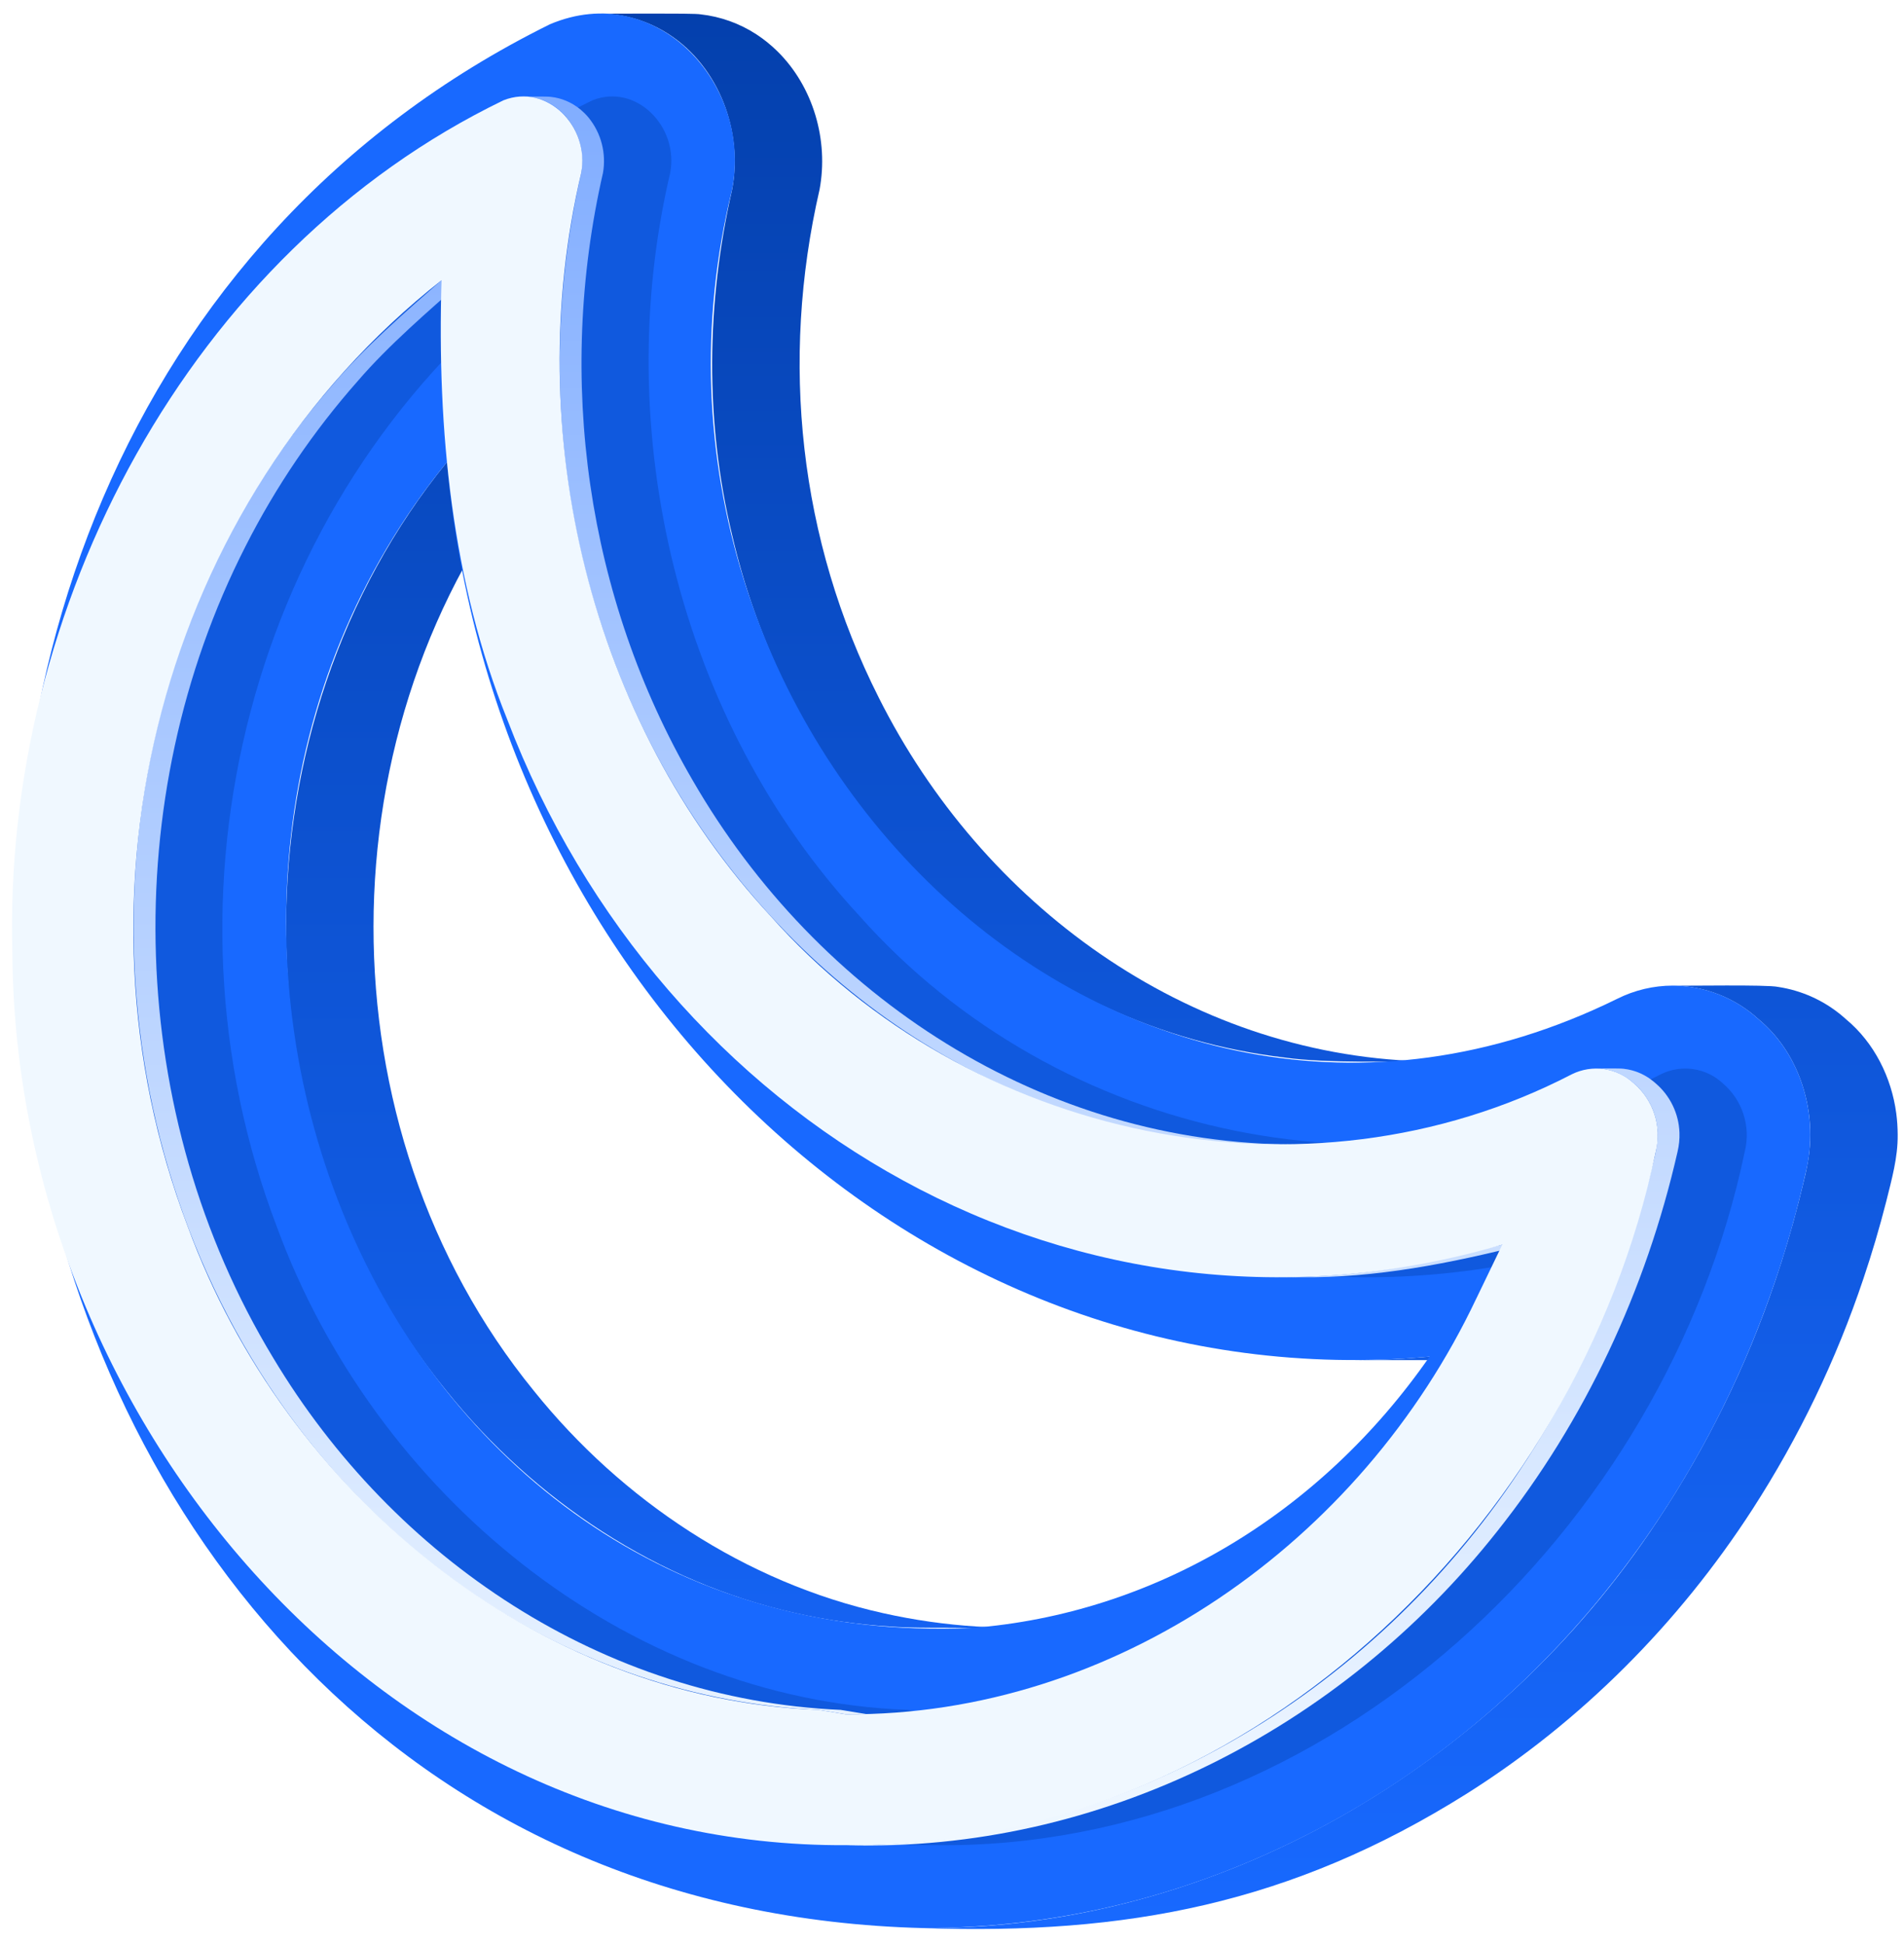 <svg width="94" height="96" viewBox="0 0 94 96" fill="none" xmlns="http://www.w3.org/2000/svg">
<path d="M47.954 80.39H52.271C51.156 80.394 49.293 80.377 48.218 80.315C46.667 80.217 45.126 79.998 43.609 79.658C36.803 78.147 30.702 74.09 26.356 68.677C15.778 55.697 15.816 35.794 26.382 22.819H22.065C11.499 35.795 11.462 55.697 22.04 68.677C26.385 74.09 32.487 78.148 39.293 79.657C40.809 79.998 42.35 80.218 43.901 80.315C45.008 80.407 46.845 80.365 47.954 80.39Z" fill="url(#paint0_linear_101_686)"/>
<path d="M70.129 52.403C58.555 52.045 48.492 44.637 43.384 34.447C39.452 26.663 38.507 17.837 40.462 9.358C40.915 6.926 40.153 4.283 38.384 2.537L38.381 2.534C38.065 2.222 37.719 1.943 37.348 1.699L37.346 1.698C36.516 1.156 35.57 0.817 34.584 0.708C34.583 0.708 34.582 0.708 34.581 0.708C34.279 0.642 30.037 0.686 29.616 0.674C30.828 0.679 32.014 1.034 33.029 1.698L33.031 1.699C35.504 3.311 36.686 6.494 36.145 9.358C34.862 14.979 34.794 20.824 36.148 26.437C38.463 36.396 45.213 45.429 54.586 49.726C57.383 51.021 60.369 51.864 63.431 52.224C65.532 52.518 68.939 52.399 71.076 52.422C70.759 52.421 70.444 52.414 70.129 52.403Z" fill="url(#paint1_linear_101_686)"/>
<path d="M71.208 67.16C72.437 67.16 73.666 67.103 74.895 66.989H70.578C69.351 67.103 68.122 67.159 66.891 67.16H71.208Z" fill="url(#paint2_linear_101_686)"/>
<path d="M93.688 56.033C93.687 55.68 93.664 55.328 93.618 54.977V54.977C93.383 53.203 92.531 51.489 91.146 50.337C91.074 50.272 91 50.208 90.926 50.146C90.027 49.395 88.938 48.906 87.779 48.732C87.227 48.612 83.234 48.689 82.592 48.669C84.162 48.681 85.671 49.276 86.829 50.337C88.637 51.842 89.521 54.275 89.351 56.596C89.287 57.528 89.022 58.431 88.804 59.335C88.464 60.663 88.074 61.977 87.634 63.276C86.224 67.447 84.276 71.416 81.838 75.082C73.862 87.17 60.145 95.278 45.598 95.207C55.6 95.55 63.749 94.015 72.422 88.564C78.072 84.997 82.883 80.147 86.51 74.542C88.809 70.985 90.653 67.153 91.998 63.136C92.42 61.884 92.794 60.617 93.121 59.335C93.389 58.251 93.701 57.16 93.688 56.033Z" fill="url(#paint3_linear_101_686)"/>
<path d="M86.829 50.337C88.897 52.059 89.837 55.06 89.147 57.913C85.814 72.614 76.64 84.644 63.986 90.872C58.142 93.748 51.955 95.207 45.597 95.207C-4.221 93.951 -15.365 22.216 27.151 1.198C32.392 -1.024 37.163 4.14 36.144 9.358C29.58 35.966 54.942 61.575 79.84 49.321C80.694 48.892 81.636 48.668 82.591 48.668C84.162 48.678 85.673 49.273 86.829 50.337ZM47.954 80.39C56.98 79.692 65.172 74.77 70.578 66.989C45.739 69.227 24.376 48.96 22.065 22.819C4.19 44.723 18.086 81.723 47.954 80.39Z" fill="#1869FF"/>
<g style="mix-blend-mode:multiply" opacity="0.4" filter="url(#filter0_f_101_686)">
<path d="M85.052 53.491C85.529 53.897 85.884 54.428 86.076 55.025C86.268 55.622 86.289 56.26 86.138 56.868C82.225 75.557 65.575 91.33 46.202 91.113C22.912 91.263 5.146 69.782 5.004 47.066C4.511 29.999 13.75 12.452 29.249 4.953C31.406 4.099 33.521 6.254 33.087 8.537C30.077 21.328 33.521 35.625 42.439 45.235C52.229 56.262 68.853 59.861 82.002 53.043C82.496 52.8 83.052 52.713 83.597 52.793C84.141 52.873 84.649 53.116 85.052 53.491ZM77.283 64.11L78.564 61.457C57.593 67.618 37.071 55.522 29.439 35.533C26.701 28.755 25.966 21.203 26.193 13.836C12.317 24.76 7.384 44.119 13.669 60.581C18.466 73.667 30.769 83.917 44.821 84.433L46.14 84.65C59.412 84.74 71.584 76.175 77.283 64.11" fill="#0440AD"/>
</g>
<path d="M28.727 7.622C28.755 7.927 28.744 8.235 28.693 8.537C26.912 16.366 27.362 24.596 30.133 32.142C34.13 43.214 43.152 52.405 54.667 55.434C57.716 56.254 60.89 56.573 64.044 56.515C51.525 56.537 40.366 49.229 34.193 38.526C28.95 29.498 27.445 18.693 29.769 8.537C29.852 8.059 29.832 7.569 29.711 7.099C29.589 6.629 29.368 6.191 29.063 5.814C28.997 5.734 28.928 5.658 28.855 5.586C28.794 5.526 28.73 5.469 28.665 5.413C28.553 5.321 28.434 5.237 28.309 5.16C28.142 5.061 27.965 4.978 27.781 4.914C27.72 4.894 27.657 4.875 27.595 4.857C27.466 4.824 27.335 4.799 27.203 4.785C27.2 4.785 27.198 4.784 27.195 4.783H27.194C27.001 4.756 26.045 4.772 25.833 4.768C25.928 4.77 26.023 4.773 26.118 4.783C27.542 4.921 28.615 6.237 28.727 7.622Z" fill="url(#paint4_linear_101_686)"/>
<path d="M23.38 78.711C28.403 82.12 34.354 84.17 40.427 84.433L41.747 84.65H42.823L41.504 84.433C29.792 83.925 19.441 76.99 13.486 67.048C6.23 55.059 5.764 39.451 12.117 26.983C13.616 24.027 15.486 21.275 17.682 18.792C19.172 17.06 21.158 15.35 22.876 13.836H21.799C19.999 15.414 17.976 17.175 16.435 18.986C13.416 22.451 11.029 26.419 9.382 30.71C3.237 46.596 7.371 65.625 20.615 76.637L20.618 76.639C21.506 77.373 22.426 78.067 23.38 78.711Z" fill="url(#paint5_linear_101_686)"/>
<path d="M64.197 63.067C67.881 63.12 71.674 62.37 75.246 61.457H74.17L71.491 62.09C68.748 62.738 65.939 63.066 63.121 63.067H64.197Z" fill="url(#paint6_linear_101_686)"/>
<path d="M82.915 55.927C82.898 55.461 82.784 55.004 82.581 54.585C82.378 54.165 82.09 53.793 81.735 53.491C81.704 53.463 81.672 53.435 81.64 53.409L81.638 53.407C81.374 53.189 81.073 53.019 80.75 52.907H80.749C80.626 52.865 80.501 52.832 80.373 52.808C80.303 52.794 80.232 52.785 80.161 52.776C80.158 52.776 80.155 52.776 80.151 52.775C79.968 52.749 79.005 52.765 78.803 52.761C79.49 52.767 80.151 53.027 80.658 53.491C81.045 53.821 81.352 54.234 81.557 54.699C81.761 55.165 81.857 55.67 81.838 56.178C81.803 56.847 81.586 57.491 81.437 58.141C81.071 59.566 80.642 60.972 80.149 62.361C78.864 65.981 77.139 69.43 75.014 72.631C67.671 83.729 55.234 91.165 41.808 91.113C54.308 91.472 66.18 85.412 73.917 75.613C78.26 70.15 81.274 63.665 82.821 56.868L82.821 56.866C82.894 56.559 82.926 56.243 82.915 55.927Z" fill="url(#paint7_linear_101_686)"/>
<path d="M80.659 53.491C81.136 53.897 81.49 54.428 81.682 55.025C81.874 55.622 81.896 56.26 81.745 56.868C77.832 75.557 61.181 91.33 41.808 91.113C18.518 91.263 0.752 69.782 0.611 47.066C0.118 29.999 9.357 12.452 24.855 4.953C27.012 4.099 29.128 6.254 28.693 8.537C25.683 21.328 29.127 35.625 38.045 45.235C47.836 56.262 64.46 59.861 77.608 53.043C78.102 52.8 78.658 52.713 79.203 52.793C79.748 52.873 80.255 53.116 80.659 53.491ZM72.89 64.11L74.17 61.457C53.199 67.618 32.678 55.522 25.045 35.533C22.307 28.755 21.572 21.203 21.799 13.836C7.924 24.76 2.99 44.119 9.275 60.581C14.073 73.667 26.375 83.917 40.427 84.433L41.746 84.65C55.018 84.74 67.191 76.175 72.889 64.11" fill="#F0F8FF"/>
<defs>
<filter id="filter0_f_101_686" x="1.986" y="1.762" width="87.252" height="92.353" filterUnits="userSpaceOnUse" color-interpolation-filters="sRGB">
<feFlood flood-opacity="0" result="BackgroundImageFix"/>
<feBlend mode="normal" in="SourceGraphic" in2="BackgroundImageFix" result="shape"/>
<feGaussianBlur stdDeviation="1.5" result="effect1_foregroundBlur_101_686"/>
</filter>
<linearGradient id="paint0_linear_101_686" x1="53.906" y1="0.671" x2="53.906" y2="95.252" gradientUnits="userSpaceOnUse">
<stop stop-color="#0440AD"/>
<stop offset="1" stop-color="#1869FF"/>
</linearGradient>
<linearGradient id="paint1_linear_101_686" x1="53.906" y1="0.671" x2="53.906" y2="95.252" gradientUnits="userSpaceOnUse">
<stop stop-color="#0440AD"/>
<stop offset="1" stop-color="#1869FF"/>
</linearGradient>
<linearGradient id="paint2_linear_101_686" x1="53.906" y1="0.671" x2="53.906" y2="95.252" gradientUnits="userSpaceOnUse">
<stop stop-color="#0440AD"/>
<stop offset="1" stop-color="#1869FF"/>
</linearGradient>
<linearGradient id="paint3_linear_101_686" x1="53.906" y1="0.671" x2="53.906" y2="95.252" gradientUnits="userSpaceOnUse">
<stop stop-color="#0440AD"/>
<stop offset="1" stop-color="#1869FF"/>
</linearGradient>
<linearGradient id="paint4_linear_101_686" x1="44.756" y1="4.767" x2="44.756" y2="91.128" gradientUnits="userSpaceOnUse">
<stop stop-color="#81ADFF"/>
<stop offset="1" stop-color="#F0F8FF"/>
</linearGradient>
<linearGradient id="paint5_linear_101_686" x1="44.756" y1="4.767" x2="44.756" y2="91.128" gradientUnits="userSpaceOnUse">
<stop stop-color="#81ADFF"/>
<stop offset="1" stop-color="#F0F8FF"/>
</linearGradient>
<linearGradient id="paint6_linear_101_686" x1="44.756" y1="4.767" x2="44.756" y2="91.128" gradientUnits="userSpaceOnUse">
<stop stop-color="#81ADFF"/>
<stop offset="1" stop-color="#F0F8FF"/>
</linearGradient>
<linearGradient id="paint7_linear_101_686" x1="44.756" y1="4.767" x2="44.756" y2="91.128" gradientUnits="userSpaceOnUse">
<stop stop-color="#81ADFF"/>
<stop offset="1" stop-color="#F0F8FF"/>
</linearGradient>
</defs>
</svg>
